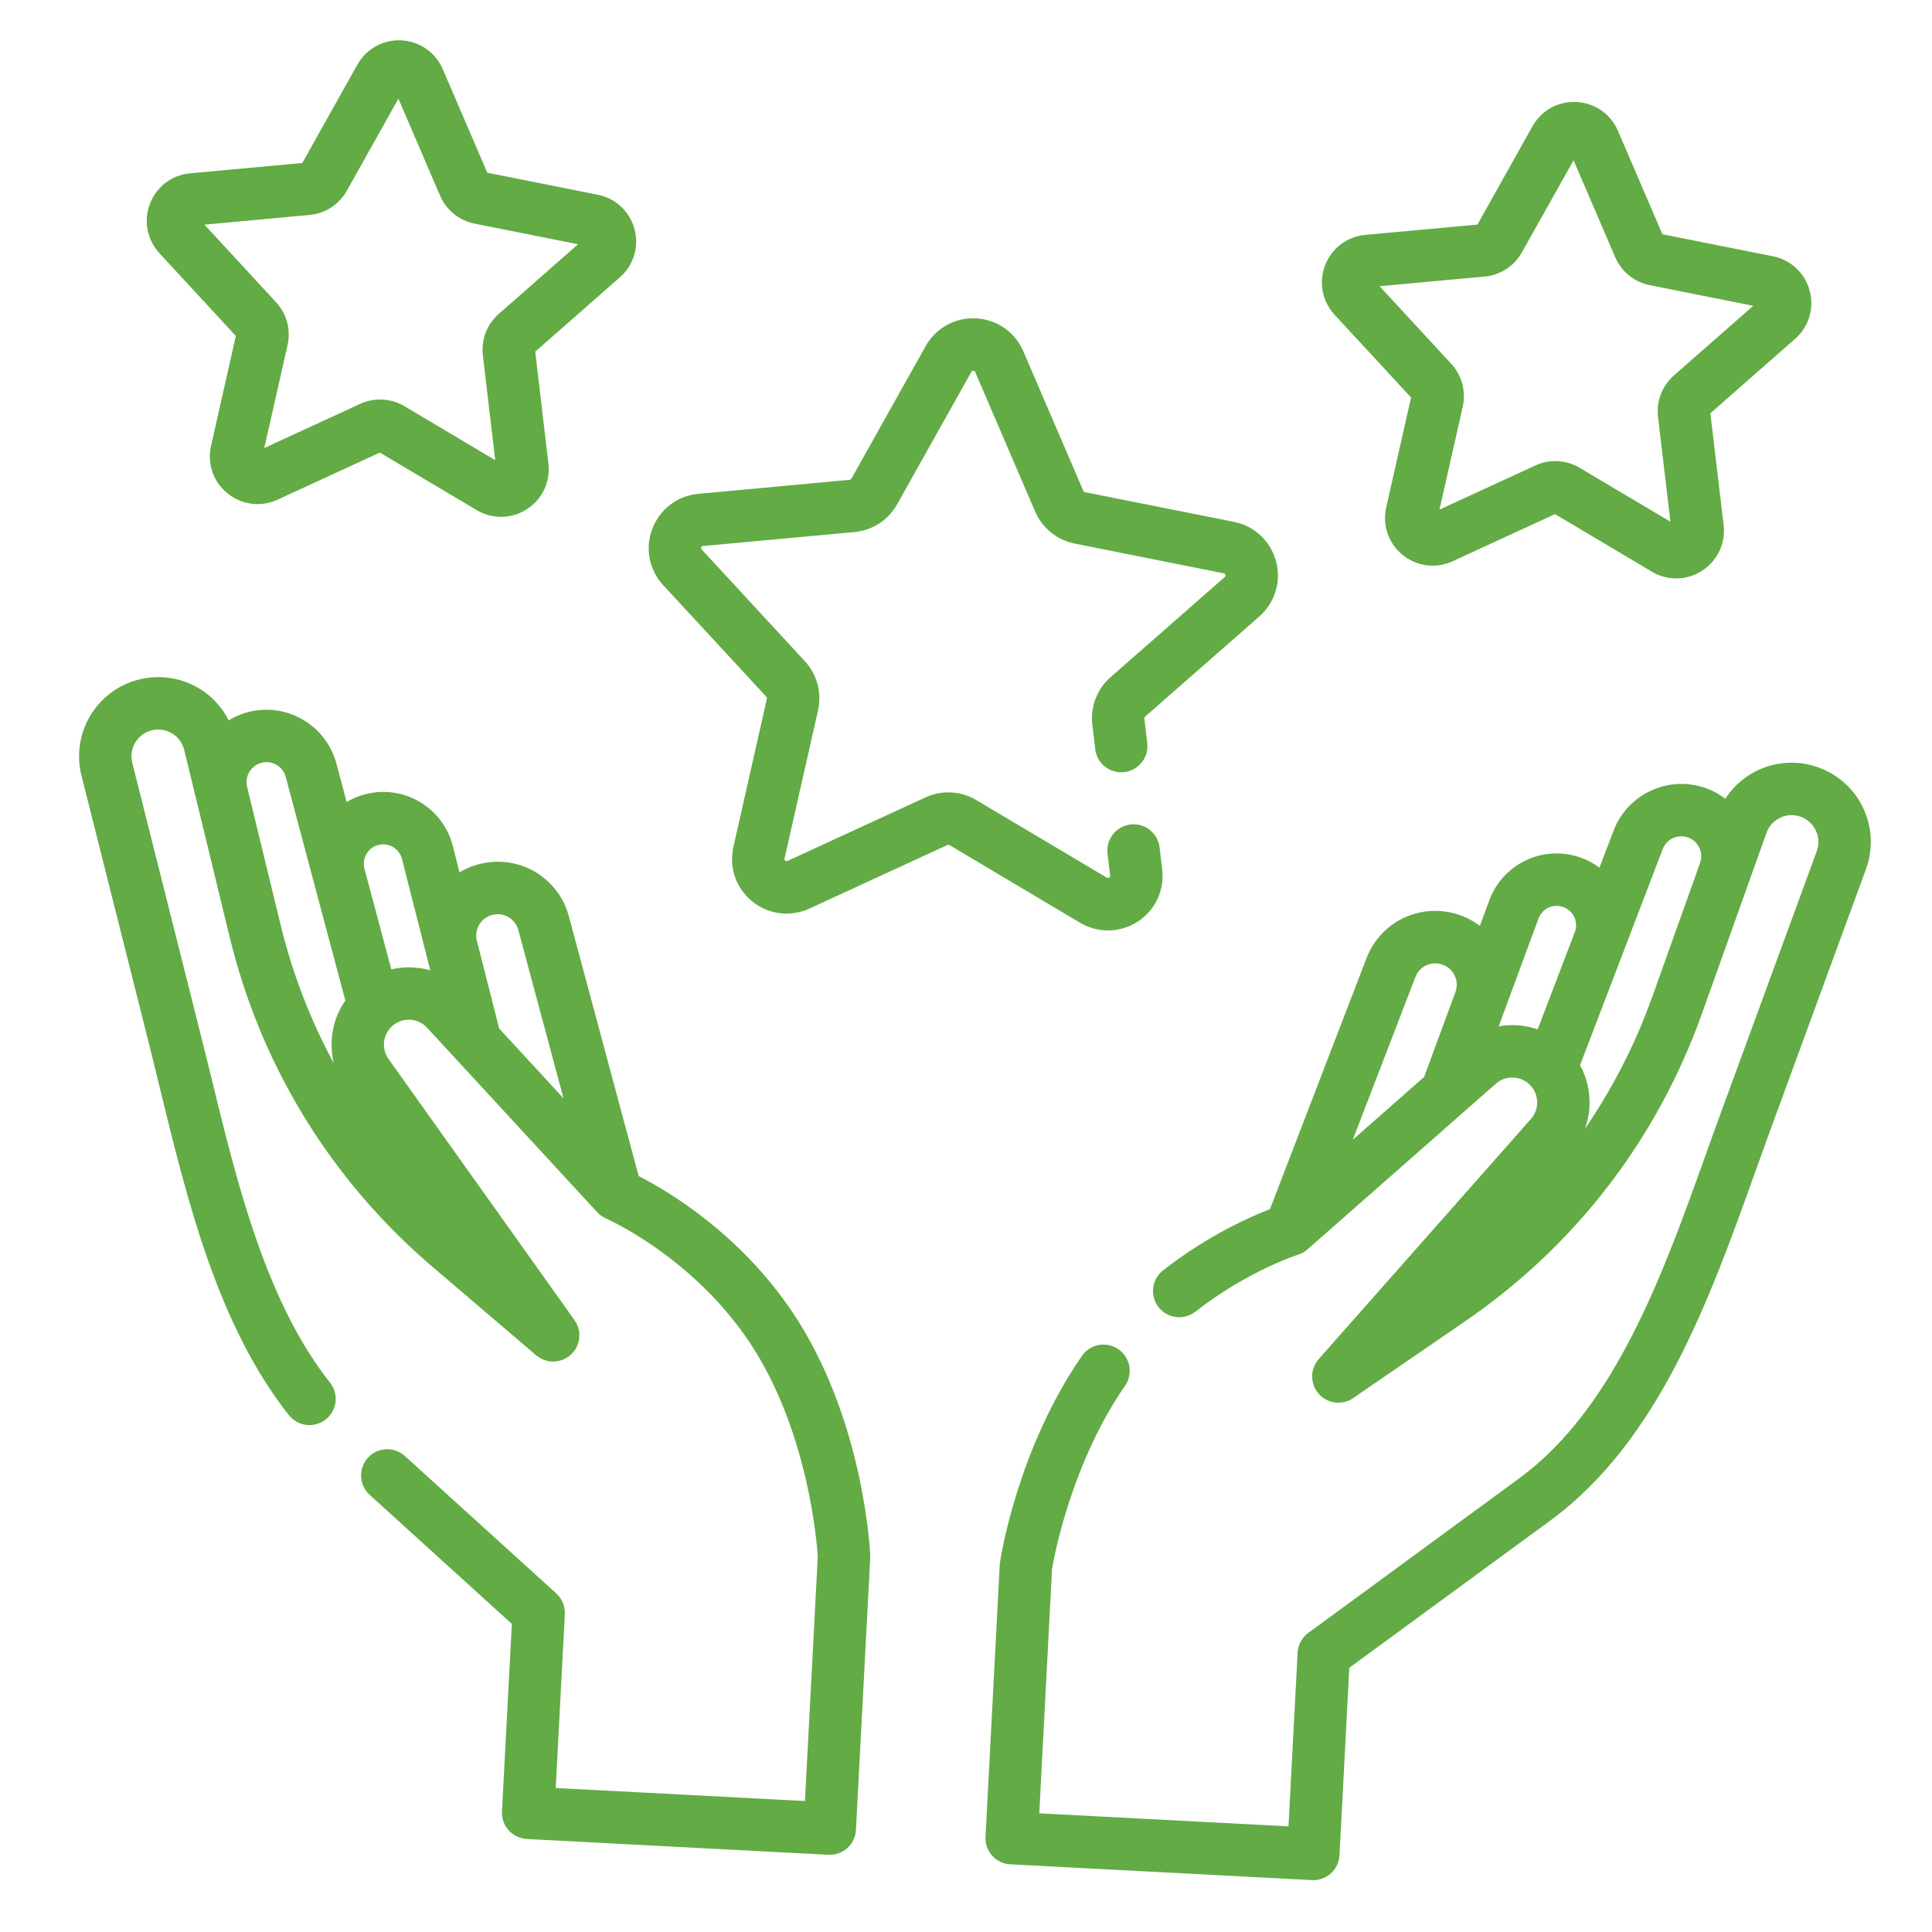 <svg xmlns="http://www.w3.org/2000/svg" width="28" height="28" viewBox="0 0 28 28" fill="none"><path d="M18.251 8.934C18.479 8.734 18.572 8.427 18.493 8.134C18.415 7.841 18.181 7.623 17.884 7.563L15.724 7.133C15.719 7.132 15.714 7.13 15.71 7.127C15.706 7.124 15.703 7.119 15.701 7.115L14.831 5.092C14.711 4.813 14.449 4.63 14.146 4.614C13.843 4.598 13.563 4.753 13.415 5.017L12.338 6.939C12.335 6.943 12.332 6.947 12.328 6.949C12.323 6.952 12.319 6.954 12.313 6.954L10.121 7.157C9.819 7.184 9.564 7.378 9.455 7.661C9.346 7.944 9.406 8.258 9.612 8.481L11.107 10.099C11.11 10.102 11.113 10.107 11.114 10.112C11.115 10.117 11.115 10.122 11.114 10.127L10.629 12.275C10.562 12.571 10.667 12.873 10.902 13.064C11.138 13.255 11.456 13.294 11.731 13.168L13.732 12.246C13.736 12.244 13.741 12.243 13.746 12.243C13.751 12.244 13.756 12.245 13.761 12.248L15.653 13.373C15.764 13.439 15.889 13.477 16.017 13.484C16.18 13.492 16.345 13.45 16.489 13.357C16.743 13.191 16.879 12.902 16.843 12.6L16.806 12.281C16.781 12.073 16.592 11.924 16.384 11.949C16.284 11.961 16.192 12.012 16.13 12.091C16.068 12.17 16.039 12.271 16.051 12.371L16.089 12.69C16.09 12.697 16.091 12.709 16.075 12.719C16.059 12.73 16.049 12.724 16.042 12.72L14.149 11.595C14.039 11.529 13.914 11.491 13.786 11.485C13.658 11.478 13.53 11.502 13.414 11.556L11.414 12.477C11.406 12.481 11.396 12.485 11.381 12.473C11.366 12.461 11.368 12.45 11.37 12.442L11.856 10.294C11.884 10.169 11.881 10.039 11.848 9.915C11.815 9.791 11.752 9.677 11.665 9.583L10.171 7.965C10.165 7.96 10.158 7.951 10.164 7.933C10.171 7.915 10.183 7.914 10.191 7.913L12.383 7.711C12.511 7.699 12.634 7.657 12.742 7.587C12.849 7.517 12.938 7.422 13.001 7.31L14.078 5.389C14.081 5.382 14.087 5.372 14.107 5.373C14.126 5.374 14.13 5.385 14.133 5.392L15.003 7.415C15.054 7.533 15.133 7.637 15.232 7.717C15.332 7.798 15.45 7.853 15.575 7.878L17.735 8.309C17.743 8.31 17.754 8.312 17.759 8.331C17.764 8.35 17.756 8.358 17.75 8.363L16.094 9.815C15.998 9.9 15.924 10.007 15.878 10.126C15.832 10.246 15.816 10.375 15.831 10.502L15.873 10.857C15.878 10.907 15.894 10.955 15.918 10.998C15.943 11.042 15.975 11.08 16.015 11.111C16.054 11.142 16.099 11.165 16.147 11.178C16.195 11.192 16.245 11.196 16.294 11.19C16.344 11.184 16.392 11.169 16.435 11.144C16.479 11.12 16.517 11.087 16.548 11.048C16.579 11.009 16.602 10.964 16.616 10.916C16.629 10.868 16.633 10.818 16.627 10.768L16.585 10.413C16.585 10.408 16.585 10.403 16.587 10.399C16.589 10.394 16.592 10.39 16.596 10.386L18.251 8.934ZM9.196 3.321C9.127 3.065 8.923 2.873 8.663 2.822L7.062 2.503L6.417 1.003C6.312 0.759 6.083 0.599 5.818 0.585C5.553 0.571 5.308 0.707 5.179 0.938L4.381 2.362L2.755 2.512C2.491 2.536 2.268 2.705 2.173 2.953C2.078 3.2 2.131 3.475 2.311 3.67L3.418 4.869L3.059 6.461C3.03 6.587 3.037 6.719 3.079 6.841C3.121 6.963 3.197 7.07 3.298 7.151C3.411 7.243 3.55 7.297 3.696 7.305C3.808 7.311 3.92 7.289 4.022 7.242L5.505 6.559L6.908 7.393C7.136 7.528 7.416 7.523 7.638 7.378C7.861 7.234 7.979 6.981 7.948 6.718L7.757 5.096L8.984 4.019C9.081 3.935 9.153 3.824 9.19 3.7C9.228 3.577 9.23 3.445 9.196 3.321ZM7.229 4.549C7.144 4.623 7.079 4.716 7.039 4.821C6.999 4.925 6.985 5.038 6.998 5.149L7.177 6.669L5.862 5.887C5.766 5.83 5.657 5.797 5.545 5.791C5.433 5.785 5.322 5.806 5.22 5.853L3.83 6.493L4.168 5.001C4.192 4.892 4.19 4.778 4.161 4.67C4.132 4.561 4.077 4.462 4.001 4.38L2.963 3.256L4.486 3.115C4.598 3.105 4.705 3.068 4.799 3.007C4.893 2.946 4.971 2.863 5.026 2.765L5.774 1.43L6.378 2.836C6.422 2.939 6.491 3.029 6.578 3.1C6.665 3.171 6.768 3.219 6.878 3.241L8.378 3.54L7.229 4.549ZM26.227 4.213C26.194 4.088 26.127 3.975 26.032 3.887C25.938 3.799 25.821 3.739 25.694 3.714L24.093 3.395L23.448 1.895C23.344 1.652 23.114 1.492 22.849 1.478C22.585 1.464 22.34 1.599 22.21 1.83L21.412 3.255L19.786 3.404C19.522 3.429 19.299 3.598 19.204 3.845C19.109 4.093 19.162 4.367 19.342 4.562L20.45 5.761L20.09 7.354C20.031 7.612 20.123 7.877 20.329 8.043C20.442 8.136 20.582 8.189 20.727 8.197C20.84 8.203 20.951 8.181 21.053 8.134L22.536 7.451L23.94 8.285C24.168 8.421 24.447 8.415 24.669 8.271C24.892 8.126 25.011 7.873 24.98 7.61L24.788 5.989L26.015 4.912C26.215 4.737 26.296 4.469 26.227 4.213ZM24.26 5.441C24.176 5.515 24.111 5.609 24.07 5.713C24.03 5.818 24.016 5.931 24.029 6.042L24.209 7.561L22.894 6.78C22.797 6.722 22.689 6.689 22.576 6.683C22.465 6.678 22.353 6.699 22.251 6.746L20.862 7.386L21.199 5.894C21.224 5.784 21.221 5.671 21.192 5.562C21.163 5.454 21.108 5.354 21.032 5.272L19.994 4.148L21.517 4.008C21.629 3.998 21.737 3.96 21.831 3.899C21.925 3.838 22.002 3.755 22.057 3.657L22.805 2.323L23.409 3.728C23.454 3.831 23.522 3.922 23.61 3.993C23.697 4.063 23.8 4.111 23.91 4.133L25.41 4.432L24.26 5.441ZM26.968 11.643C26.888 11.498 26.777 11.373 26.644 11.276C26.511 11.178 26.358 11.111 26.196 11.077C25.971 11.03 25.736 11.053 25.523 11.142C25.31 11.231 25.129 11.383 25.004 11.576C24.886 11.486 24.749 11.421 24.604 11.388C24.096 11.27 23.573 11.548 23.387 12.035L23.18 12.575C23.087 12.505 22.983 12.452 22.873 12.417C22.342 12.25 21.776 12.528 21.584 13.049L21.448 13.418C21.324 13.325 21.182 13.259 21.03 13.226C20.511 13.113 19.995 13.391 19.804 13.888L18.405 17.524C18.111 17.637 17.498 17.909 16.856 18.411C16.817 18.442 16.784 18.48 16.759 18.523C16.735 18.567 16.719 18.614 16.713 18.664C16.707 18.713 16.711 18.764 16.724 18.812C16.737 18.86 16.76 18.905 16.791 18.944C16.821 18.984 16.86 19.017 16.903 19.041C16.946 19.066 16.994 19.081 17.044 19.087C17.093 19.094 17.143 19.09 17.192 19.076C17.24 19.063 17.285 19.041 17.324 19.01C18.082 18.418 18.803 18.188 18.809 18.185C18.811 18.185 18.813 18.184 18.814 18.184C18.822 18.181 18.83 18.178 18.837 18.175C18.841 18.174 18.846 18.172 18.85 18.17C18.858 18.166 18.866 18.163 18.874 18.158C18.878 18.157 18.881 18.155 18.885 18.153C18.893 18.148 18.902 18.142 18.91 18.137C18.913 18.135 18.915 18.134 18.918 18.132C18.928 18.125 18.938 18.116 18.948 18.108L20.725 16.545L21.679 15.706C21.751 15.643 21.844 15.611 21.94 15.617C21.987 15.62 22.034 15.633 22.076 15.653C22.119 15.674 22.157 15.703 22.188 15.739C22.221 15.776 22.245 15.819 22.26 15.865C22.275 15.912 22.281 15.961 22.276 16.01C22.27 16.086 22.238 16.159 22.188 16.216L19.111 19.698C19.046 19.772 19.012 19.869 19.017 19.968C19.022 20.067 19.065 20.16 19.138 20.227C19.141 20.23 19.144 20.233 19.147 20.236C19.154 20.241 19.16 20.246 19.166 20.251C19.17 20.254 19.174 20.257 19.178 20.26C19.184 20.264 19.19 20.268 19.196 20.272C19.2 20.274 19.205 20.277 19.209 20.279C19.215 20.283 19.221 20.286 19.227 20.289C19.232 20.292 19.237 20.294 19.242 20.296C19.253 20.301 19.264 20.305 19.275 20.309C19.282 20.311 19.288 20.313 19.295 20.315C19.299 20.316 19.304 20.318 19.309 20.319C19.316 20.32 19.323 20.322 19.33 20.323C19.334 20.324 19.339 20.325 19.344 20.325C19.351 20.326 19.359 20.327 19.366 20.328C19.369 20.328 19.373 20.328 19.376 20.329C19.377 20.329 19.378 20.328 19.378 20.328C19.399 20.329 19.42 20.329 19.441 20.326C19.459 20.324 19.476 20.321 19.493 20.316C19.496 20.315 19.499 20.314 19.502 20.314C19.52 20.309 19.537 20.302 19.554 20.295C19.556 20.294 19.558 20.293 19.56 20.292C19.578 20.283 19.595 20.273 19.611 20.262L21.237 19.147C22.631 18.19 23.712 16.891 24.396 15.362C24.495 15.143 24.584 14.919 24.665 14.693L25.605 12.06C25.638 11.975 25.7 11.904 25.781 11.861C25.861 11.817 25.954 11.803 26.044 11.822C26.156 11.845 26.248 11.913 26.304 12.013C26.36 12.113 26.369 12.227 26.33 12.335L24.927 16.163C24.854 16.363 24.781 16.564 24.71 16.765C24.098 18.473 23.404 20.408 22.019 21.424L18.961 23.665C18.915 23.698 18.878 23.741 18.851 23.791C18.824 23.84 18.809 23.895 18.806 23.951L18.674 26.469L15.062 26.28L15.247 22.736C15.275 22.573 15.522 21.216 16.305 20.083C16.334 20.042 16.354 19.995 16.364 19.947C16.375 19.898 16.375 19.848 16.367 19.798C16.358 19.749 16.339 19.703 16.312 19.661C16.285 19.619 16.25 19.582 16.209 19.554C16.168 19.526 16.122 19.506 16.073 19.495C16.024 19.485 15.974 19.484 15.925 19.493C15.876 19.502 15.829 19.52 15.787 19.547C15.745 19.574 15.709 19.61 15.68 19.651C14.746 21.001 14.503 22.573 14.493 22.64C14.491 22.652 14.49 22.664 14.489 22.676L14.283 26.62C14.277 26.72 14.312 26.819 14.38 26.894C14.447 26.969 14.542 27.014 14.642 27.019L19.014 27.248C19.114 27.253 19.213 27.218 19.288 27.151C19.363 27.084 19.408 26.989 19.413 26.889L19.555 24.171L22.468 22.037C24.041 20.884 24.776 18.831 25.425 17.021C25.497 16.819 25.569 16.619 25.64 16.424L27.043 12.596C27.1 12.441 27.123 12.276 27.11 12.111C27.097 11.947 27.048 11.787 26.968 11.643ZM21.093 14.379L21.032 14.543L20.64 15.608L19.606 16.517L20.513 14.16C20.536 14.099 20.578 14.047 20.633 14.011C20.687 13.976 20.752 13.958 20.817 13.962C20.834 13.963 20.851 13.965 20.868 13.969C20.988 13.995 21.049 14.076 21.074 14.123C21.099 14.169 21.136 14.264 21.093 14.379ZM22.823 13.51L22.654 13.952L22.285 14.918C22.223 14.897 22.16 14.882 22.095 14.871C22.06 14.866 22.024 14.861 21.989 14.859L21.975 14.858C21.889 14.854 21.804 14.859 21.721 14.874L21.806 14.642L22.297 13.312C22.322 13.245 22.372 13.189 22.436 13.157C22.501 13.125 22.576 13.12 22.645 13.142C22.719 13.165 22.779 13.217 22.814 13.287C22.848 13.358 22.851 13.437 22.823 13.51ZM24.639 12.506L23.949 14.438C23.888 14.609 23.821 14.778 23.75 14.945C23.536 15.44 23.275 15.914 22.971 16.359C22.978 16.338 22.985 16.316 22.991 16.294C22.994 16.287 22.995 16.28 22.997 16.273C23.008 16.235 23.016 16.197 23.022 16.158C23.023 16.151 23.025 16.144 23.026 16.137C23.029 16.114 23.032 16.092 23.033 16.07C23.035 16.047 23.036 16.025 23.037 16.002C23.037 15.995 23.037 15.988 23.037 15.981C23.037 15.942 23.035 15.902 23.031 15.863C23.03 15.856 23.03 15.849 23.029 15.842C23.026 15.82 23.023 15.799 23.019 15.777L23.019 15.775C23.015 15.753 23.01 15.731 23.005 15.709C23.003 15.702 23.001 15.695 22.999 15.689C22.993 15.665 22.986 15.643 22.979 15.62C22.974 15.605 22.968 15.59 22.963 15.575C22.96 15.569 22.957 15.562 22.955 15.555C22.947 15.535 22.938 15.515 22.929 15.495L22.927 15.492C22.918 15.474 22.909 15.456 22.899 15.438L23.533 13.781L24.097 12.306C24.148 12.172 24.292 12.095 24.432 12.128C24.542 12.153 24.597 12.228 24.62 12.271C24.643 12.313 24.676 12.4 24.639 12.506ZM12.612 22.541C12.609 22.465 12.52 20.66 11.573 19.153C10.796 17.916 9.681 17.261 9.256 17.044L8.245 13.282C8.107 12.768 7.623 12.437 7.094 12.496C6.941 12.513 6.792 12.563 6.659 12.643L6.563 12.262C6.426 11.723 5.892 11.388 5.347 11.498C5.233 11.522 5.124 11.564 5.024 11.624L4.875 11.065C4.741 10.561 4.25 10.229 3.733 10.294C3.583 10.312 3.441 10.363 3.315 10.44C3.211 10.234 3.047 10.064 2.845 9.953C2.642 9.843 2.411 9.796 2.181 9.819C2.017 9.835 1.858 9.886 1.716 9.969C1.573 10.052 1.45 10.165 1.355 10.3C1.26 10.435 1.195 10.589 1.165 10.752C1.135 10.914 1.14 11.081 1.181 11.241L2.176 15.194C2.226 15.396 2.277 15.602 2.327 15.81C2.716 17.402 3.156 19.207 4.187 20.51C4.218 20.549 4.257 20.581 4.3 20.606C4.344 20.63 4.392 20.645 4.441 20.651C4.491 20.657 4.541 20.653 4.589 20.639C4.637 20.626 4.682 20.603 4.721 20.572C4.76 20.541 4.793 20.502 4.817 20.459C4.841 20.415 4.857 20.367 4.863 20.318C4.868 20.268 4.864 20.218 4.851 20.17C4.837 20.122 4.814 20.077 4.783 20.038C3.855 18.866 3.436 17.147 3.066 15.63C3.014 15.42 2.964 15.212 2.912 15.009L1.917 11.055C1.889 10.944 1.91 10.831 1.976 10.738C2.042 10.644 2.141 10.586 2.256 10.575C2.346 10.566 2.438 10.589 2.513 10.641C2.588 10.693 2.643 10.769 2.667 10.858L2.843 11.581C2.843 11.581 2.843 11.581 2.843 11.581L3.327 13.575C3.343 13.643 3.361 13.711 3.379 13.779C3.823 15.445 4.716 16.929 5.976 18.1C5.998 18.12 6.02 18.14 6.042 18.16C6.117 18.229 6.193 18.296 6.271 18.362L7.77 19.642C7.786 19.655 7.802 19.666 7.819 19.676L7.824 19.68C7.84 19.689 7.857 19.697 7.874 19.704C7.877 19.705 7.879 19.706 7.882 19.707C7.901 19.715 7.921 19.721 7.941 19.725C7.959 19.728 7.977 19.731 7.995 19.732L7.997 19.732C8 19.732 8.003 19.732 8.007 19.732C8.014 19.732 8.022 19.732 8.03 19.732C8.034 19.732 8.039 19.732 8.043 19.731C8.055 19.731 8.067 19.729 8.079 19.727C8.091 19.725 8.103 19.723 8.114 19.72C8.121 19.718 8.128 19.716 8.135 19.713C8.147 19.71 8.158 19.706 8.169 19.701C8.173 19.699 8.178 19.697 8.182 19.695C8.189 19.691 8.195 19.688 8.202 19.684C8.206 19.682 8.21 19.68 8.214 19.677C8.221 19.673 8.228 19.668 8.235 19.663C8.238 19.661 8.242 19.659 8.245 19.657C8.324 19.597 8.377 19.509 8.392 19.411C8.408 19.313 8.384 19.213 8.326 19.132L5.631 15.348C5.58 15.277 5.557 15.189 5.566 15.102C5.575 15.014 5.616 14.934 5.68 14.874C5.715 14.842 5.756 14.817 5.8 14.8C5.845 14.784 5.892 14.777 5.94 14.779C5.987 14.78 6.034 14.792 6.077 14.812C6.12 14.831 6.158 14.86 6.19 14.895L8.655 17.568C8.664 17.578 8.673 17.587 8.683 17.596L8.687 17.599C8.696 17.606 8.705 17.613 8.714 17.62C8.716 17.621 8.718 17.622 8.719 17.623C8.728 17.63 8.737 17.635 8.747 17.641C8.75 17.642 8.753 17.644 8.756 17.646C8.764 17.65 8.772 17.654 8.78 17.657C8.781 17.658 8.783 17.659 8.784 17.66C8.797 17.665 10.103 18.242 10.93 19.557C11.723 20.82 11.841 22.383 11.852 22.558L11.666 26.102L8.054 25.913L8.186 23.395C8.189 23.338 8.179 23.282 8.158 23.23C8.136 23.178 8.104 23.131 8.062 23.093L5.868 21.102C5.831 21.068 5.788 21.042 5.741 21.025C5.694 21.009 5.644 21.001 5.594 21.003C5.545 21.006 5.496 21.018 5.451 21.039C5.405 21.061 5.365 21.091 5.331 21.128C5.298 21.165 5.272 21.208 5.255 21.255C5.238 21.302 5.231 21.352 5.233 21.401C5.236 21.451 5.248 21.5 5.269 21.545C5.29 21.59 5.32 21.631 5.357 21.664L7.418 23.535L7.275 26.252C7.27 26.353 7.305 26.452 7.372 26.526C7.44 26.601 7.534 26.646 7.635 26.652L12.006 26.881C12.107 26.886 12.205 26.851 12.28 26.784C12.355 26.716 12.4 26.622 12.405 26.521L12.612 22.578C12.612 22.566 12.612 22.553 12.612 22.541ZM4.971 14.551C4.971 14.552 4.97 14.553 4.969 14.555C4.958 14.573 4.947 14.592 4.937 14.611C4.934 14.617 4.93 14.624 4.927 14.63C4.916 14.652 4.906 14.673 4.897 14.695C4.891 14.71 4.885 14.724 4.879 14.739C4.877 14.746 4.874 14.752 4.871 14.759C4.864 14.78 4.857 14.801 4.85 14.823C4.85 14.824 4.85 14.825 4.849 14.826C4.844 14.847 4.838 14.868 4.834 14.888C4.832 14.896 4.831 14.903 4.829 14.91C4.821 14.948 4.815 14.987 4.811 15.026C4.81 15.033 4.809 15.04 4.809 15.047C4.807 15.07 4.806 15.092 4.805 15.114L4.805 15.117C4.805 15.138 4.805 15.16 4.806 15.182C4.806 15.189 4.807 15.196 4.807 15.203C4.808 15.227 4.81 15.251 4.813 15.274C4.815 15.29 4.817 15.306 4.82 15.321C4.821 15.328 4.822 15.335 4.823 15.342C4.827 15.364 4.832 15.387 4.837 15.409C4.497 14.78 4.237 14.105 4.065 13.396L3.581 11.403C3.555 11.293 3.597 11.21 3.624 11.171C3.652 11.131 3.715 11.062 3.826 11.048C3.843 11.046 3.86 11.045 3.877 11.046C4 11.053 4.109 11.138 4.141 11.26L4.716 13.417L5.005 14.5C4.993 14.517 4.982 14.534 4.971 14.551ZM6.197 14.053C6.19 14.051 6.184 14.05 6.177 14.048C6.147 14.041 6.116 14.035 6.085 14.031C6.078 14.03 6.071 14.029 6.063 14.028C6.037 14.025 6.011 14.023 5.985 14.021C5.978 14.021 5.971 14.02 5.964 14.02C5.933 14.019 5.902 14.019 5.871 14.021C5.863 14.021 5.856 14.022 5.849 14.022C5.822 14.024 5.796 14.027 5.769 14.03C5.763 14.031 5.756 14.032 5.75 14.033C5.723 14.037 5.697 14.042 5.671 14.048L5.414 13.084L5.282 12.591C5.272 12.554 5.27 12.515 5.275 12.477C5.281 12.439 5.294 12.403 5.315 12.37C5.335 12.338 5.362 12.309 5.393 12.287C5.425 12.265 5.46 12.25 5.498 12.243C5.569 12.229 5.642 12.242 5.703 12.28C5.764 12.319 5.808 12.379 5.826 12.449L6.175 13.823L6.236 14.063C6.223 14.059 6.21 14.056 6.197 14.053ZM7.879 15.605L7.234 14.906L6.955 13.806L6.911 13.636C6.881 13.517 6.927 13.426 6.957 13.383C6.987 13.339 7.056 13.265 7.178 13.251C7.252 13.243 7.326 13.261 7.387 13.303C7.449 13.345 7.493 13.407 7.512 13.479L8.167 15.918L7.879 15.605Z" fill="#63AB45"></path></svg>